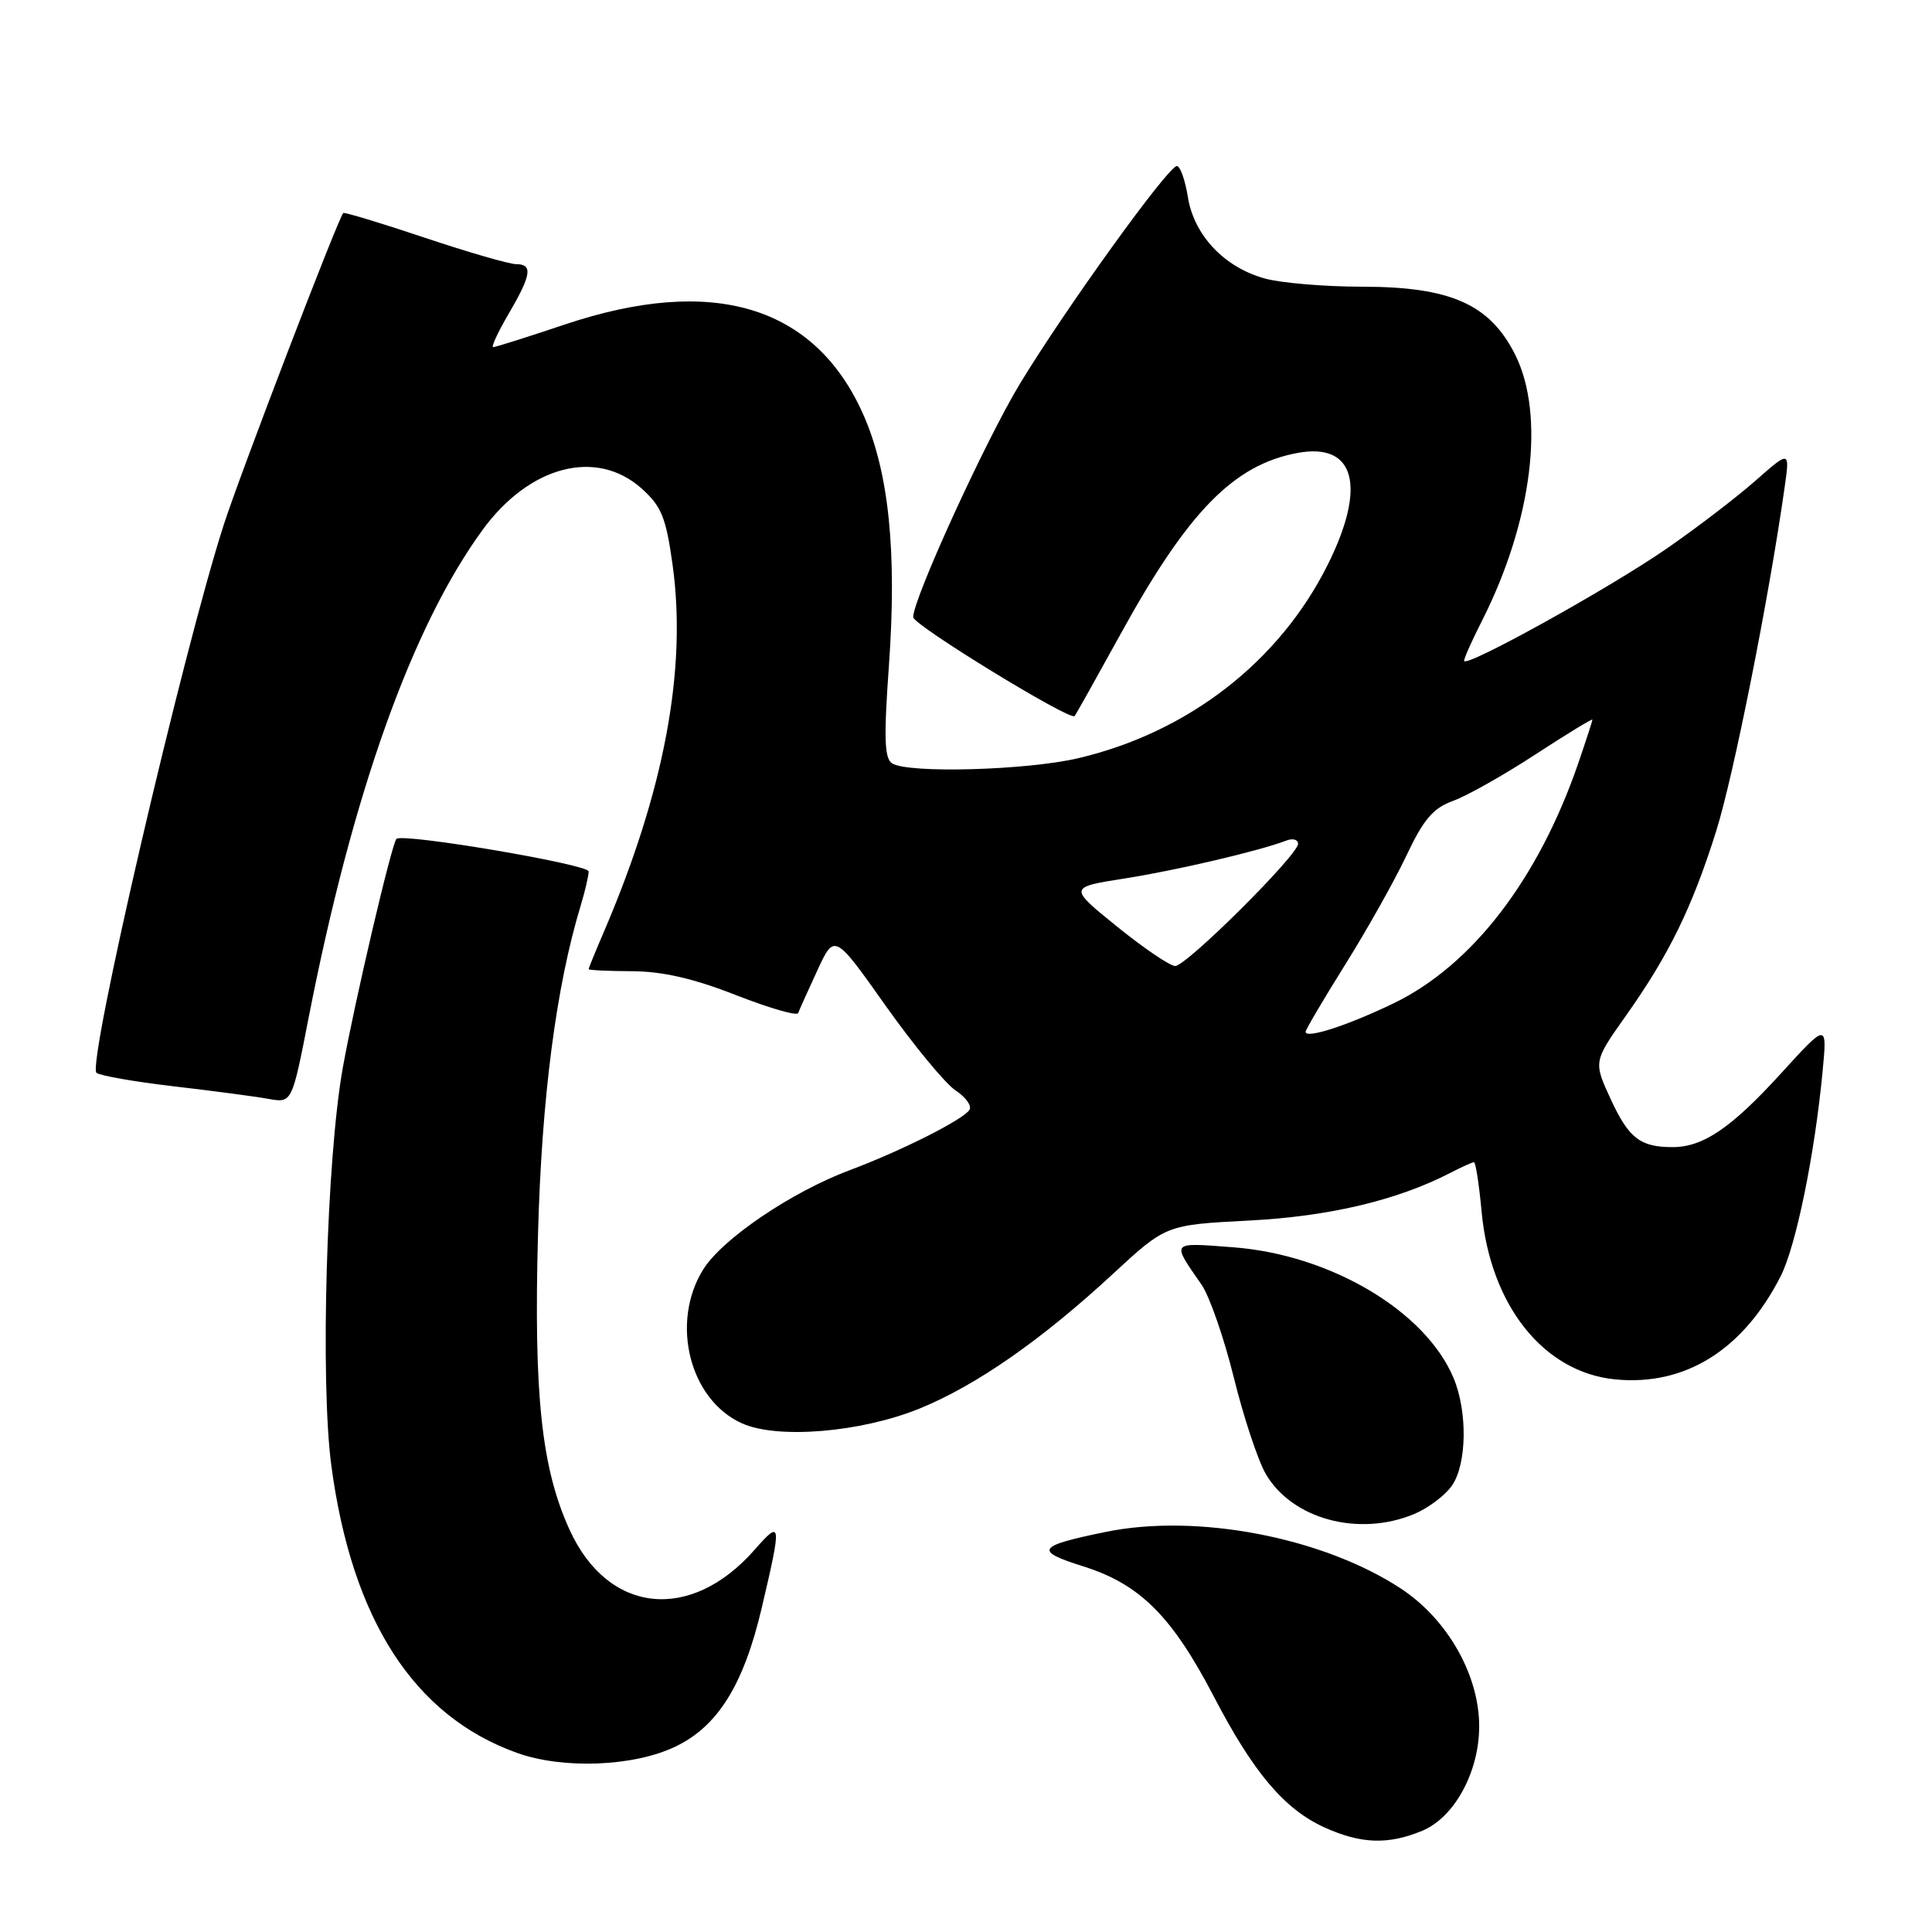 <?xml version="1.0" encoding="UTF-8" standalone="no"?>
<!DOCTYPE svg PUBLIC "-//W3C//DTD SVG 1.1//EN" "http://www.w3.org/Graphics/SVG/1.1/DTD/svg11.dtd" >
<svg xmlns="http://www.w3.org/2000/svg" xmlns:xlink="http://www.w3.org/1999/xlink" version="1.1" viewBox="0 0 256 256">
 <g >
 <path fill="currentColor"
d=" M 188.47 242.58 C 192.73 240.80 196.00 234.78 196.00 228.74 C 196.00 221.94 191.79 214.54 185.62 210.49 C 175.28 203.70 158.60 200.50 146.50 202.99 C 137.37 204.86 136.97 205.49 143.57 207.56 C 151.05 209.92 155.30 214.16 160.85 224.82 C 166.08 234.87 170.18 239.72 175.49 242.14 C 180.35 244.34 183.95 244.46 188.47 242.58 Z  M 89.44 231.46 C 95.10 228.78 98.53 223.27 100.93 213.07 C 103.61 201.66 103.56 201.29 99.99 205.35 C 91.50 215.03 80.56 213.85 75.48 202.72 C 71.75 194.57 70.71 184.83 71.29 163.51 C 71.77 145.46 73.69 130.72 76.94 120.01 C 77.52 118.09 78.00 116.04 78.00 115.47 C 78.00 114.53 53.29 110.35 52.53 111.16 C 51.89 111.84 46.99 132.75 45.42 141.50 C 43.27 153.49 42.42 183.04 43.90 194.17 C 46.62 214.62 54.86 227.38 68.49 232.26 C 74.58 234.45 83.91 234.09 89.44 231.46 Z  M 187.40 200.61 C 189.24 199.84 191.47 198.16 192.37 196.88 C 194.37 194.03 194.48 187.09 192.61 182.61 C 188.90 173.72 176.30 166.25 163.39 165.27 C 155.02 164.64 155.20 164.43 159.22 170.24 C 160.26 171.74 162.18 177.26 163.48 182.50 C 164.77 187.75 166.68 193.49 167.70 195.27 C 171.18 201.29 180.03 203.69 187.40 200.61 Z  M 121.85 186.64 C 129.34 183.59 137.98 177.58 147.50 168.77 C 154.50 162.30 154.50 162.30 165.50 161.73 C 176.13 161.18 185.13 159.05 192.20 155.40 C 193.69 154.63 195.08 154.00 195.31 154.00 C 195.53 154.00 195.99 156.95 196.32 160.55 C 197.48 173.00 204.56 181.87 214.06 182.78 C 223.29 183.67 230.96 178.88 235.93 169.14 C 237.97 165.15 240.45 153.04 241.50 142.00 C 242.12 135.50 242.12 135.50 235.94 142.29 C 229.40 149.46 225.67 152.00 221.63 152.00 C 217.34 152.00 215.83 150.83 213.45 145.69 C 211.13 140.68 211.13 140.68 215.44 134.59 C 221.13 126.56 224.20 120.29 227.39 110.17 C 229.69 102.88 234.39 79.27 236.47 64.59 C 237.17 59.68 237.17 59.68 232.59 63.71 C 230.07 65.93 224.75 70.00 220.76 72.75 C 213.08 78.05 194.00 88.61 194.00 87.56 C 194.00 87.21 195.07 84.81 196.39 82.22 C 203.05 69.04 204.79 54.98 200.75 46.96 C 197.40 40.31 192.19 38.00 180.54 37.99 C 175.57 37.99 169.74 37.50 167.58 36.90 C 162.21 35.41 158.21 31.17 157.40 26.11 C 157.04 23.85 156.38 22.00 155.94 22.00 C 154.80 22.00 141.20 40.87 135.18 50.79 C 130.61 58.32 121.00 79.33 121.00 81.78 C 121.00 82.81 141.82 95.56 142.39 94.88 C 142.57 94.67 145.29 89.81 148.44 84.09 C 157.41 67.77 163.49 61.56 171.97 60.01 C 179.56 58.62 181.11 64.46 175.92 74.85 C 169.51 87.68 157.45 97.03 142.90 100.46 C 136.07 102.07 120.35 102.51 118.21 101.15 C 117.19 100.50 117.10 97.78 117.78 88.29 C 118.87 73.06 117.78 62.49 114.33 54.79 C 107.90 40.47 94.41 36.44 74.84 43.00 C 69.92 44.65 65.64 46.00 65.35 46.00 C 65.05 46.00 65.98 44.01 67.40 41.57 C 70.42 36.43 70.63 35.00 68.38 35.00 C 67.48 35.00 62.02 33.42 56.23 31.48 C 50.44 29.54 45.60 28.08 45.48 28.23 C 44.74 29.09 31.82 62.80 29.66 69.50 C 24.21 86.40 11.53 140.96 12.78 142.15 C 13.18 142.52 17.77 143.33 23.00 143.94 C 28.23 144.55 33.89 145.30 35.59 145.61 C 38.69 146.16 38.69 146.16 40.90 134.83 C 46.70 105.15 54.58 83.05 63.94 70.22 C 70.16 61.69 79.05 59.38 85.04 64.75 C 87.66 67.11 88.25 68.56 89.13 74.91 C 91.03 88.73 88.02 104.80 80.01 123.49 C 78.90 126.06 78.00 128.28 78.00 128.42 C 78.00 128.55 80.59 128.68 83.75 128.69 C 87.78 128.71 91.89 129.65 97.50 131.85 C 101.90 133.57 105.62 134.65 105.76 134.24 C 105.91 133.83 107.05 131.29 108.30 128.59 C 110.57 123.68 110.57 123.68 117.37 133.29 C 121.12 138.57 125.28 143.61 126.62 144.49 C 127.97 145.37 128.79 146.53 128.46 147.06 C 127.67 148.34 119.44 152.49 112.63 155.04 C 104.87 157.94 95.67 164.18 93.16 168.24 C 88.81 175.28 91.37 185.44 98.27 188.58 C 102.97 190.73 114.04 189.81 121.85 186.64 Z  M 173.00 136.72 C 173.00 136.44 175.36 132.43 178.25 127.81 C 181.14 123.19 184.79 116.69 186.36 113.37 C 188.63 108.56 189.89 107.08 192.54 106.12 C 194.37 105.46 199.27 102.70 203.43 99.98 C 207.60 97.26 211.00 95.19 211.00 95.36 C 211.00 95.54 210.16 98.12 209.14 101.10 C 203.84 116.51 195.08 127.90 184.67 132.94 C 178.58 135.88 173.00 137.69 173.00 136.72 Z  M 148.03 122.79 C 141.58 117.57 141.58 117.57 149.04 116.40 C 155.96 115.31 166.89 112.75 170.47 111.37 C 171.31 111.05 172.00 111.25 172.00 111.81 C 172.00 113.29 157.21 128.00 155.72 128.00 C 155.03 128.00 151.57 125.65 148.03 122.79 Z "/>
</g>
</svg>